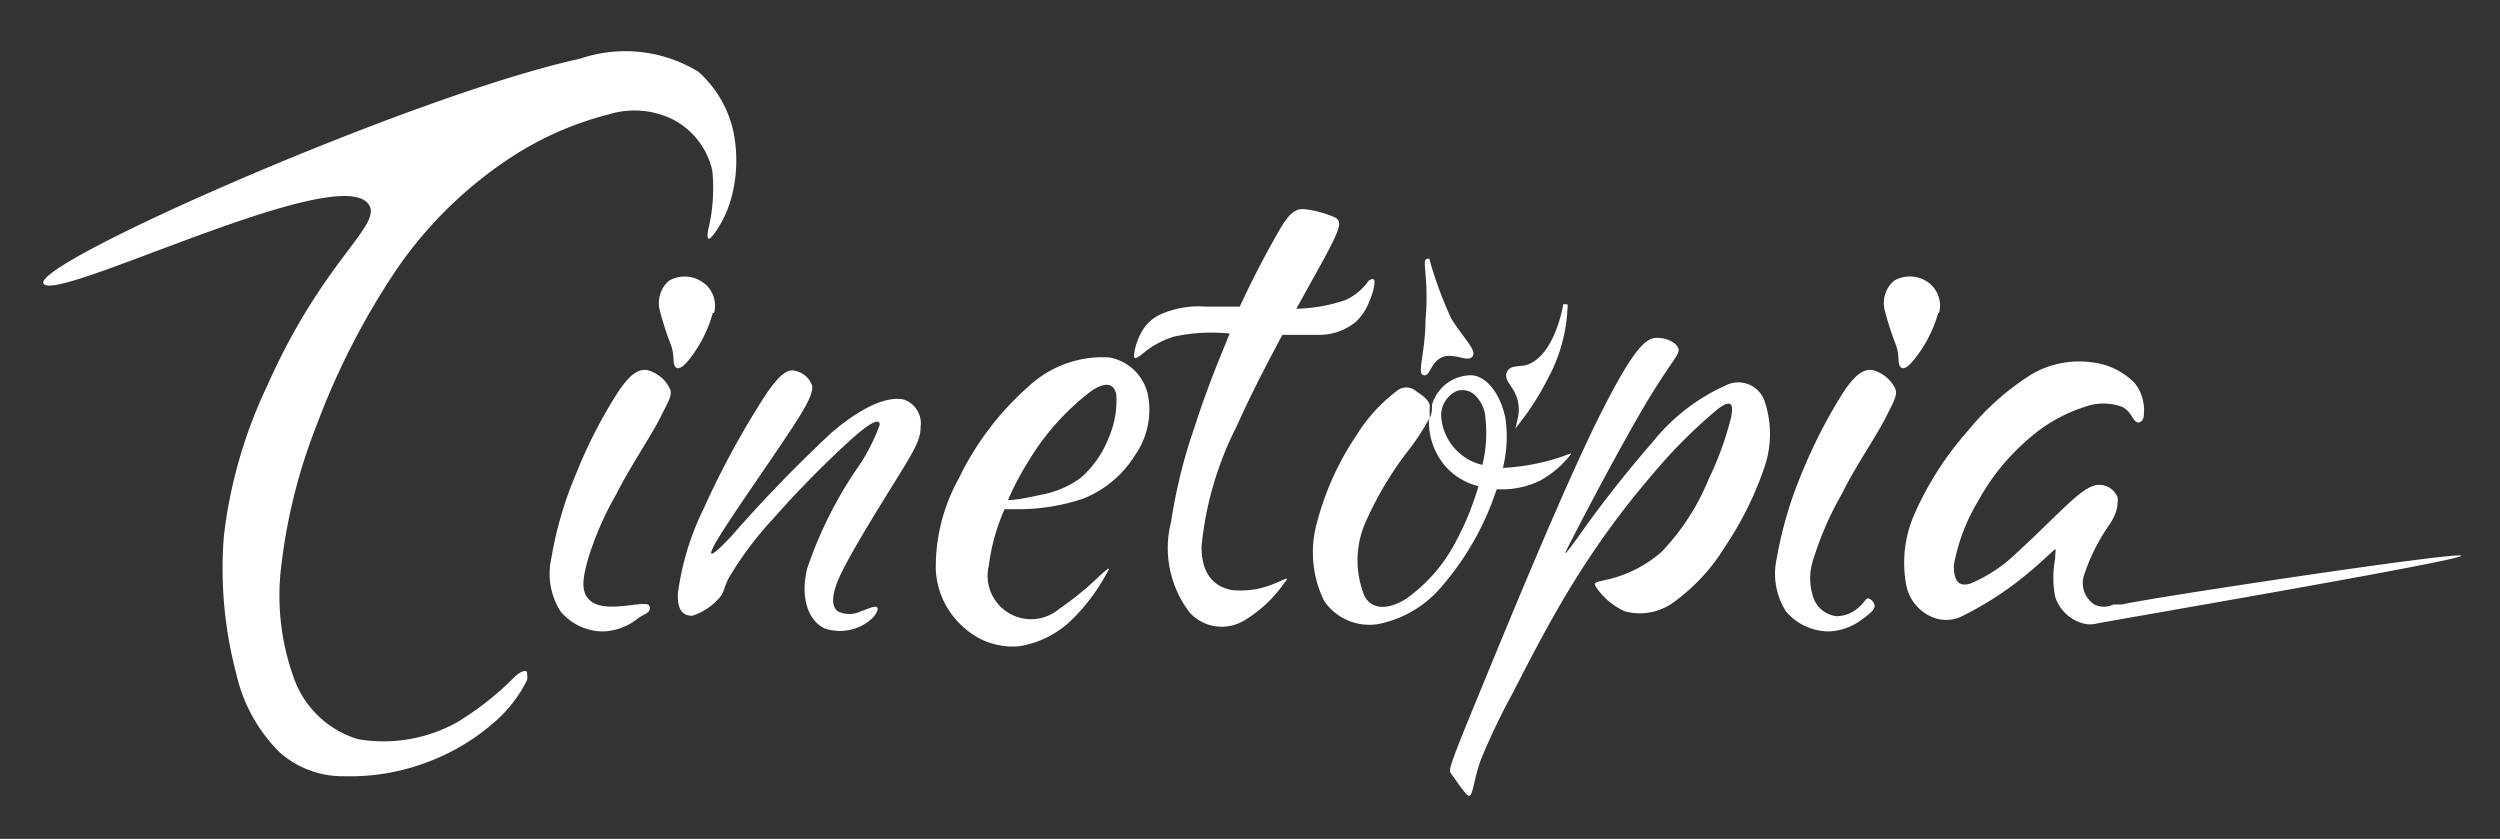 <svg id="Calque_1" data-name="Calque 1" xmlns="http://www.w3.org/2000/svg" viewBox="0 0 57.49 19.29"><rect x="0" y="0" width="57.49" height="19.29" fill="#333333" stroke="none"/><defs><style>.cls-1,.cls-2{fill:#fff;}.cls-2{stroke:#fff;stroke-miterlimit:10;stroke-width:0.1px;}</style></defs><g id="logoDesktop"><path class="cls-1" d="M15.39,8.91c.09.16,0,.28-.21.7s-.7,1.14-1,1.74a7.34,7.34,0,0,0-.65,1.48c-.12.42-.18.74,0,.94.33.39,1.33,0,1.4.16s-.13.19-.26.29a1.35,1.35,0,0,1-.78.3,1.28,1.28,0,0,1-1-.46,1.62,1.62,0,0,1-.21-1.23,8.54,8.54,0,0,1,.57-1.94,11.1,11.1,0,0,1,.94-1.84c.28-.43.48-.57.69-.54A.8.8,0,0,1,15.39,8.91Zm1-1.71a3,3,0,0,1-.56,1.09c-.19.23-.28.2-.32.11s0-.27-.09-.49a7.15,7.15,0,0,1-.25-.78.68.68,0,0,1,.21-.67.71.71,0,0,1,.73,0A.65.65,0,0,1,16.42,7.2Z"/><path class="cls-1" d="M21.17,9.82c0,.28-.13.51-.5,1.11s-1,1.6-1.3,2.2-.23.84-.1.93a.6.6,0,0,0,.52,0c.18-.06.31-.13.37-.1s0,.19-.2.34a1.1,1.1,0,0,1-1,.15c-.34-.16-.57-.65-.4-1.37a9.43,9.43,0,0,1,1.11-2.25,4.41,4.41,0,0,0,.56-1.06c0-.14-.15-.11-.63.31a23.5,23.5,0,0,0-1.84,1.87,7.85,7.85,0,0,0-1,1.34c-.13.25-.09.3-.21.45a1.4,1.4,0,0,1-.63.42c-.21,0-.35-.12-.33-.52a6.23,6.23,0,0,1,.59-1.94,19.8,19.8,0,0,1,1.42-2.61c.39-.58.56-.61.73-.55a.52.52,0,0,1,.35.34c0,.16-.05.33-.49,1s-1.23,1.79-1.6,2.38-.31.64.22.08a32.86,32.86,0,0,1,2.3-2.38c.78-.67,1.35-.85,1.68-.77A.58.58,0,0,1,21.17,9.82Z"/><path class="cls-1" d="M26.1,10.47a2.48,2.48,0,0,1-1.2,1,4.73,4.73,0,0,1-1.44.24H23.1A4.64,4.64,0,0,0,22.74,13a1,1,0,0,0,1.62,1,7.09,7.09,0,0,0,.95-.78c.2-.18.24-.2.12,0a4.46,4.46,0,0,1-.75,1,2.23,2.23,0,0,1-1.24.64,1.65,1.65,0,0,1-1.24-.4,1.88,1.88,0,0,1-.68-1.35A4.18,4.18,0,0,1,22.05,11a6.69,6.69,0,0,1,1.61-2.12,2.49,2.49,0,0,1,1.85-.66,1.11,1.11,0,0,1,.9.93A1.82,1.82,0,0,1,26.1,10.47Zm-.43-1.4c-.05-.24-.23-.32-.6-.06a5.75,5.75,0,0,0-1.44,1.63,6.37,6.37,0,0,0-.45.86c.19,0,.47-.06.75-.12a2.21,2.21,0,0,0,.92-.39,2.34,2.34,0,0,0,.64-.91A2.14,2.14,0,0,0,25.67,9.07Z"/><path class="cls-1" d="M31.61,6.49a1.25,1.25,0,0,1-.11.41,1.25,1.25,0,0,1-.32.5,1.33,1.33,0,0,1-.89.3h-.8c-.3.56-.62,1.17-.89,1.75l-.18.39a7.7,7.7,0,0,0-.79,2.73c0,.68.33.93.7,1a2,2,0,0,0,1-.16c.25-.1.34-.17.2,0a3,3,0,0,1-.92.86,1,1,0,0,1-1.24-.17A2.43,2.43,0,0,1,26.93,12a12.34,12.34,0,0,1,.43-1.85l.14-.42c.19-.59.42-1.19.64-1.72.05-.12.09-.23.14-.34A4.08,4.08,0,0,0,27,7.74a2,2,0,0,0-.73.4c-.15.11-.2.14-.19,0a1.46,1.46,0,0,1,.18-.52.93.93,0,0,1,.45-.4,2.15,2.15,0,0,1,1-.17l.8,0c.38-.82.72-1.43.93-1.79s.36-.47.56-.45A2.49,2.49,0,0,1,30.7,5c.16.09.15.21-.28,1l-.61,1.1a3.71,3.71,0,0,0,1.13-.2,1.32,1.32,0,0,0,.53-.44C31.56,6.39,31.61,6.41,31.61,6.49Z"/><path class="cls-1" d="M36.09,10.49a2.31,2.31,0,0,1-.67.56,2,2,0,0,1-1,.2l-.12.33a6.54,6.54,0,0,1-1.14,1.9,2.56,2.56,0,0,1-1.46.87,1.26,1.26,0,0,1-1.25-.53A2.54,2.54,0,0,1,30.29,12a6.54,6.54,0,0,1,.91-2,3.71,3.71,0,0,1,.91-1,.34.34,0,0,1,.46,0c.12.08.27.17.31.32l0,0a2.74,2.74,0,0,0,0,.28,5.48,5.48,0,0,1-.44.69,7.9,7.9,0,0,0-1.06,1.77,2.18,2.18,0,0,0,0,1.65c.18.33.56.3.94.07a3.69,3.69,0,0,0,1.09-1.2A6.71,6.71,0,0,0,34,11.18a1.47,1.47,0,0,1-.82-.53,1.58,1.58,0,0,1-.32-1,.56.56,0,0,0,.07-.25V9.31a.94.94,0,0,1,.89-.68c.37,0,.7.46.8,1a2.94,2.94,0,0,1-.06,1.13h0a5,5,0,0,0,1.27-.23C36.11,10.44,36.18,10.38,36.09,10.49Zm-1.93-.86a.78.78,0,0,0-.24-.54A.41.41,0,0,0,33.48,9a.62.62,0,0,0-.34.55,1.23,1.23,0,0,0,.4.85,1.17,1.17,0,0,0,.55.29A3.09,3.09,0,0,0,34.16,9.63Z"/><path class="cls-1" d="M40.59,10.7a7.73,7.73,0,0,1-.92,1.87,4.43,4.43,0,0,1-1.17,1.27,1.32,1.32,0,0,1-1.13.22,1.58,1.58,0,0,1-.66-.55c-.09-.13,0-.12.24-.18a2.86,2.86,0,0,0,1.26-.64A5.32,5.32,0,0,0,39.3,11a7.14,7.14,0,0,0,.51-1.41c.06-.31,0-.41-.3-.19A11.73,11.73,0,0,0,38,10.91a19.3,19.3,0,0,0-1.77,2.41c-.57.91-1.08,1.91-1.45,2.63a15.17,15.17,0,0,0-.73,1.53c-.13.37-.17.68-.22.78s-.11,0-.2-.11-.2-.28-.26-.36-.07-.1.6-1.73,2-4.88,2.84-6.55,1.09-1.75,1.33-1.74.44.14.46.26-.12.23-.6,1-1.29,2.29-1.69,3.06-.41.79-.05.3A27.27,27.27,0,0,1,38,10.17a4.53,4.53,0,0,1,1.69-1.31.64.64,0,0,1,.88.34A2.36,2.36,0,0,1,40.59,10.7Z"/><path class="cls-1" d="M43.57,8.91c.08.16,0,.28-.21.7s-.71,1.14-1,1.74a7.34,7.34,0,0,0-.65,1.48,1.37,1.37,0,0,0,0,.94.64.64,0,0,0,.52.4.76.76,0,0,0,.53-.22c.12-.1.14-.19.2-.19a.21.21,0,0,1,.15.17c0,.08-.08.16-.26.29a1.35,1.35,0,0,1-.78.3,1.3,1.3,0,0,1-1-.46,1.62,1.62,0,0,1-.21-1.23,9.09,9.09,0,0,1,.57-1.94,11.93,11.93,0,0,1,.94-1.84c.28-.43.48-.57.69-.54A.81.81,0,0,1,43.57,8.91Zm1-1.71A3,3,0,0,1,44,8.29c-.19.23-.28.2-.32.11s0-.27-.09-.49a7.15,7.15,0,0,1-.25-.78.68.68,0,0,1,.21-.67.72.72,0,0,1,.74,0A.66.66,0,0,1,44.59,7.2Z"/><path class="cls-1" d="M49.3,9.53c0,.17-.12.22-.19.16s-.12-.23-.3-.33a1.25,1.25,0,0,0-.88,0,3.6,3.6,0,0,0-1.29.74,5.08,5.08,0,0,0-1.15,1.42A4.37,4.37,0,0,0,44.93,13c0,.37.12.5.38.42a3.42,3.42,0,0,0,1.08-.72c.42-.38.88-.85,1.21-1.15s.52-.41.7-.4a.45.45,0,0,1,.4.3c0,.16,0,.35-.23.67a4.47,4.47,0,0,0-.55,1.12.59.59,0,0,0,.24.66.49.49,0,0,0,.44,0l.21,0c.41-.12,7.77-1.23,7.79-1.12s-8.17,1.51-8.39,1.56a.6.6,0,0,1-.29,0,.9.9,0,0,1-.21-.08.93.93,0,0,1-.45-.54,2.35,2.35,0,0,1,0-.87c0-.22.05-.27-.06-.17s-.38.36-.76.66a7.72,7.72,0,0,1-1.28.81.83.83,0,0,1-.81,0,1,1,0,0,1-.52-.73,2.77,2.77,0,0,1,.2-1.61,7.38,7.38,0,0,1,1.23-1.91,6,6,0,0,1,1.47-1.3,2.17,2.17,0,0,1,1.36-.27,1.63,1.63,0,0,1,1,.48A1,1,0,0,1,49.3,9.53Z"/><path class="cls-1" d="M16.85,4.42a2.59,2.59,0,0,1-.38.89c-.13.19-.23.28-.19,0a4.07,4.07,0,0,0,.1-1.39,1.77,1.77,0,0,0-.9-1.17A2,2,0,0,0,14,2.63a7.48,7.48,0,0,0-2.4,1.09A9.5,9.5,0,0,0,9.11,6.21,17.21,17.21,0,0,0,7.28,9.78,12.86,12.86,0,0,0,6.47,13a5.56,5.56,0,0,0,.28,2.57A2.25,2.25,0,0,0,8.24,17a3.49,3.49,0,0,0,2.27-.39,6.84,6.84,0,0,0,1.34-1.06l.06-.05c.15-.1.22-.09.21,0a.33.33,0,0,1,0,.14,3.11,3.11,0,0,1-.79,1,4.93,4.93,0,0,1-1.54.9,5,5,0,0,1-1.88.31,2.18,2.18,0,0,1-1.48-.55,3.68,3.68,0,0,1-1-1.82,9.43,9.43,0,0,1-.28-3.17,11,11,0,0,1,1-3.45C7.42,6,8.77,5.2,8.49,4.72,7.87,3.65,1.25,7,1,6.52S9.56,2.17,13.34,1.35a3.22,3.22,0,0,1,2.72.3A2.6,2.6,0,0,1,16.86,3,3.31,3.31,0,0,1,16.85,4.42Z"/><path class="cls-2" d="M32.83,6c-.06,0,.08.55,0,1.37,0,.65-.17,1.19-.08,1.21s.12-.29.39-.41.6.1.68,0-.23-.4-.49-.82A8.85,8.85,0,0,1,32.83,6Z"/><path class="cls-2" d="M36,7s-.19,1.22-.88,1.44c-.18.05-.39,0-.43.16s.18.27.26.6a.94.94,0,0,1,0,.44h0a5.76,5.76,0,0,0,.58-.92A3.7,3.7,0,0,0,36,7Z"/></g></svg>